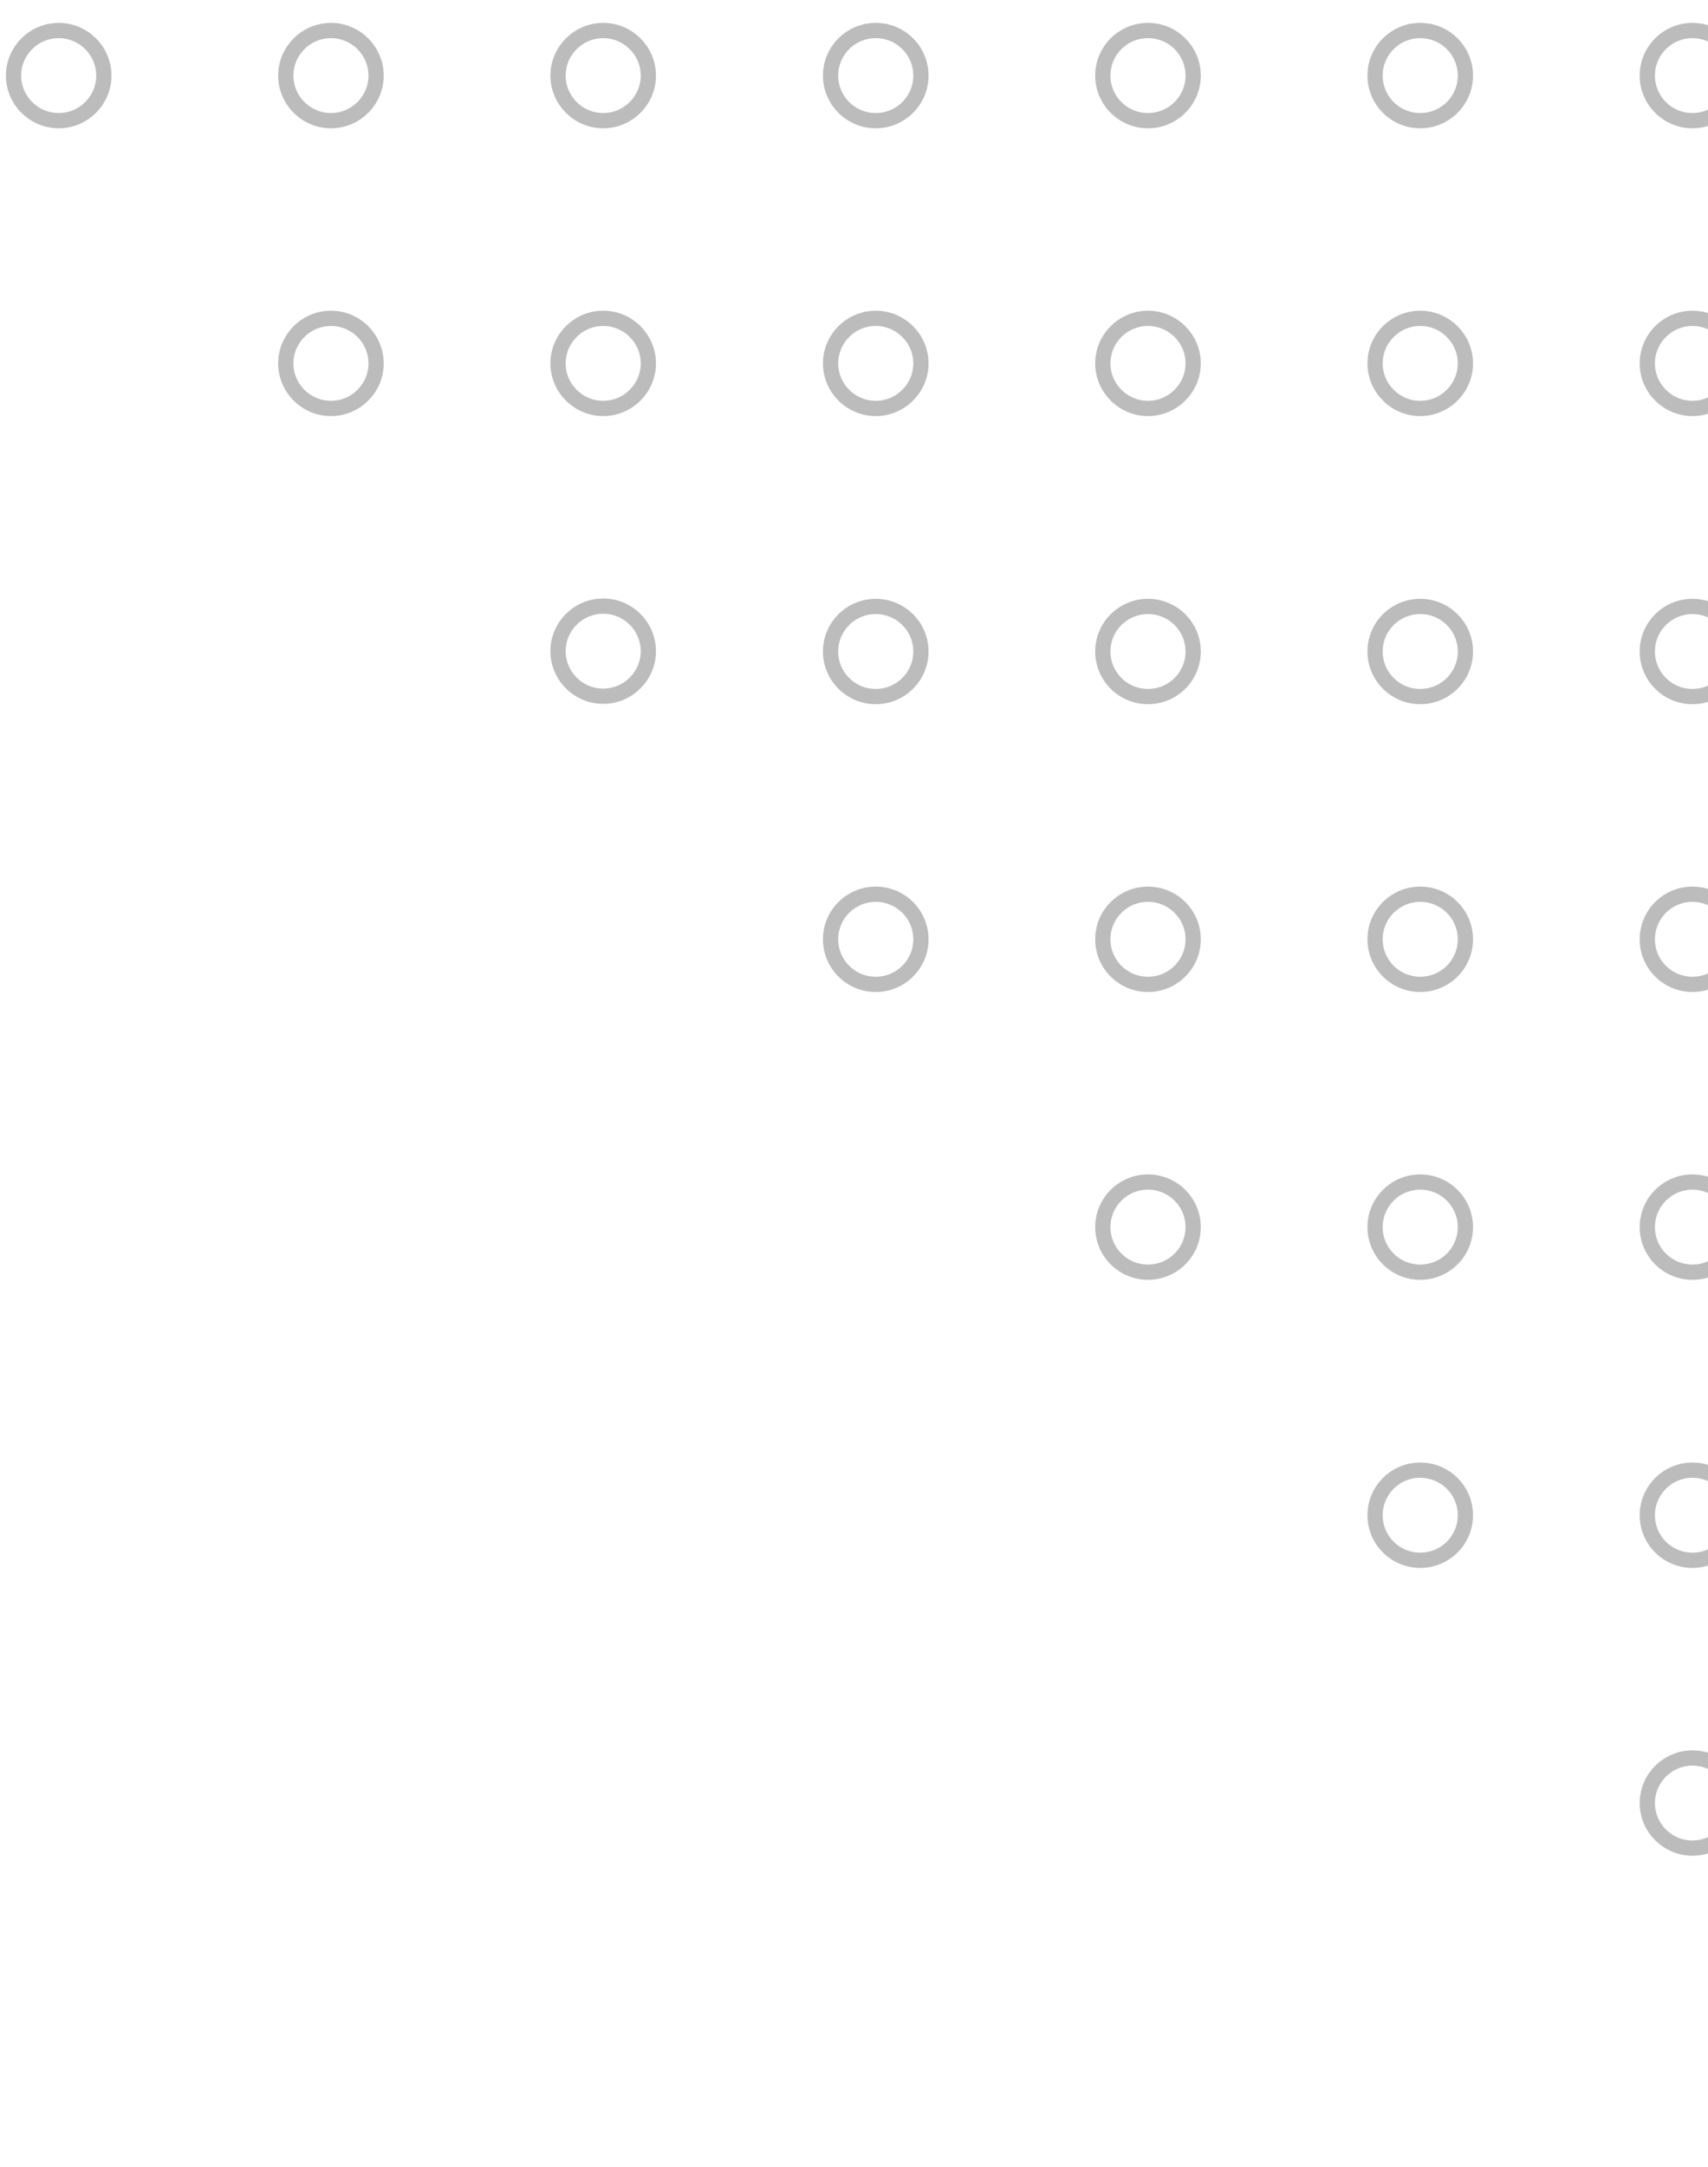 <svg width="56" height="71" viewBox="0 0 56 71" fill="none" xmlns="http://www.w3.org/2000/svg">
<path d="M55.491 3.954C54.673 3.954 54.01 3.292 54.01 2.477C54.01 1.661 54.673 1 55.491 1C56.309 1 56.971 1.661 56.971 2.477C56.971 3.292 56.309 3.954 55.491 3.954Z" stroke="#BCBCBC" stroke-width="0.5" stroke-linecap="round" stroke-linejoin="round"/>
<path d="M55.491 13.384C56.305 13.384 56.971 12.72 56.971 11.908C56.971 11.095 56.305 10.431 55.491 10.431C54.676 10.431 54.01 11.095 54.01 11.908C54.01 12.72 54.676 13.384 55.491 13.384Z" stroke="#BCBCBC" stroke-width="0.5" stroke-linecap="round" stroke-linejoin="round"/>
<path d="M55.491 22.825C54.673 22.825 54.01 22.164 54.01 21.348C54.01 20.533 54.673 19.872 55.491 19.872C56.309 19.872 56.971 20.533 56.971 21.348C56.971 22.164 56.309 22.825 55.491 22.825Z" stroke="#BCBCBC" stroke-width="0.5" stroke-linecap="round" stroke-linejoin="round"/>
<path d="M55.491 32.256C54.673 32.256 54.01 31.595 54.01 30.779C54.01 29.963 54.673 29.302 55.491 29.302C56.309 29.302 56.971 29.963 56.971 30.779C56.971 31.595 56.309 32.256 55.491 32.256Z" stroke="#BCBCBC" stroke-width="0.5" stroke-linecap="round" stroke-linejoin="round"/>
<path d="M55.491 41.687C54.673 41.687 54.01 41.026 54.01 40.21C54.01 39.395 54.673 38.733 55.491 38.733C56.309 38.733 56.971 39.395 56.971 40.21C56.971 41.026 56.309 41.687 55.491 41.687Z" stroke="#BCBCBC" stroke-width="0.5" stroke-linecap="round" stroke-linejoin="round"/>
<path d="M55.491 51.128C54.673 51.128 54.01 50.467 54.01 49.651C54.01 48.836 54.673 48.174 55.491 48.174C56.309 48.174 56.971 48.836 56.971 49.651C56.971 50.467 56.309 51.128 55.491 51.128Z" stroke="#BCBCBC" stroke-width="0.5" stroke-linecap="round" stroke-linejoin="round"/>
<path d="M55.491 60.559C56.305 60.559 56.971 59.894 56.971 59.082C56.971 58.27 56.305 57.605 55.491 57.605C54.676 57.605 54.01 58.27 54.01 59.082C54.01 59.894 54.676 60.559 55.491 60.559Z" stroke="#BCBCBC" stroke-width="0.5" stroke-linecap="round" stroke-linejoin="round"/>
<path d="M46.565 3.954C45.747 3.954 45.084 3.292 45.084 2.477C45.084 1.661 45.747 1 46.565 1C47.383 1 48.046 1.661 48.046 2.477C48.046 3.292 47.383 3.954 46.565 3.954Z" stroke="#BCBCBC" stroke-width="0.5" stroke-linecap="round" stroke-linejoin="round"/>
<path d="M46.565 13.384C47.379 13.384 48.046 12.72 48.046 11.908C48.046 11.095 47.379 10.431 46.565 10.431C45.751 10.431 45.084 11.095 45.084 11.908C45.084 12.72 45.751 13.384 46.565 13.384Z" stroke="#BCBCBC" stroke-width="0.5" stroke-linecap="round" stroke-linejoin="round"/>
<path d="M46.565 22.825C45.747 22.825 45.084 22.164 45.084 21.348C45.084 20.533 45.747 19.872 46.565 19.872C47.383 19.872 48.046 20.533 48.046 21.348C48.046 22.164 47.383 22.825 46.565 22.825Z" stroke="#BCBCBC" stroke-width="0.5" stroke-linecap="round" stroke-linejoin="round"/>
<path d="M46.565 32.256C45.747 32.256 45.084 31.595 45.084 30.779C45.084 29.963 45.747 29.302 46.565 29.302C47.383 29.302 48.046 29.963 48.046 30.779C48.046 31.595 47.383 32.256 46.565 32.256Z" stroke="#BCBCBC" stroke-width="0.5" stroke-linecap="round" stroke-linejoin="round"/>
<path d="M46.565 41.687C45.747 41.687 45.084 41.026 45.084 40.21C45.084 39.395 45.747 38.733 46.565 38.733C47.383 38.733 48.046 39.395 48.046 40.21C48.046 41.026 47.383 41.687 46.565 41.687Z" stroke="#BCBCBC" stroke-width="0.5" stroke-linecap="round" stroke-linejoin="round"/>
<path d="M46.565 51.128C45.747 51.128 45.084 50.467 45.084 49.651C45.084 48.836 45.747 48.174 46.565 48.174C47.383 48.174 48.046 48.836 48.046 49.651C48.046 50.467 47.383 51.128 46.565 51.128Z" stroke="#BCBCBC" stroke-width="0.5" stroke-linecap="round" stroke-linejoin="round"/>
<path d="M37.639 3.954C36.821 3.954 36.158 3.292 36.158 2.477C36.158 1.661 36.821 1 37.639 1C38.457 1 39.12 1.661 39.12 2.477C39.12 3.292 38.457 3.954 37.639 3.954Z" stroke="#BCBCBC" stroke-width="0.5" stroke-linecap="round" stroke-linejoin="round"/>
<path d="M37.639 13.384C38.453 13.384 39.12 12.72 39.12 11.908C39.12 11.095 38.453 10.431 37.639 10.431C36.825 10.431 36.158 11.095 36.158 11.908C36.158 12.72 36.825 13.384 37.639 13.384Z" stroke="#BCBCBC" stroke-width="0.5" stroke-linecap="round" stroke-linejoin="round"/>
<path d="M37.639 22.825C36.821 22.825 36.158 22.164 36.158 21.348C36.158 20.533 36.821 19.872 37.639 19.872C38.457 19.872 39.12 20.533 39.12 21.348C39.12 22.164 38.457 22.825 37.639 22.825Z" stroke="#BCBCBC" stroke-width="0.5" stroke-linecap="round" stroke-linejoin="round"/>
<path d="M37.639 32.256C36.821 32.256 36.158 31.595 36.158 30.779C36.158 29.963 36.821 29.302 37.639 29.302C38.457 29.302 39.12 29.963 39.12 30.779C39.12 31.595 38.457 32.256 37.639 32.256Z" stroke="#BCBCBC" stroke-width="0.5" stroke-linecap="round" stroke-linejoin="round"/>
<path d="M37.639 41.687C36.821 41.687 36.158 41.026 36.158 40.21C36.158 39.395 36.821 38.733 37.639 38.733C38.457 38.733 39.12 39.395 39.12 40.21C39.12 41.026 38.457 41.687 37.639 41.687Z" stroke="#BCBCBC" stroke-width="0.5" stroke-linecap="round" stroke-linejoin="round"/>
<path d="M28.713 3.954C27.895 3.954 27.232 3.292 27.232 2.477C27.232 1.661 27.895 1 28.713 1C29.531 1 30.194 1.661 30.194 2.477C30.194 3.292 29.531 3.954 28.713 3.954Z" stroke="#BCBCBC" stroke-width="0.5" stroke-linecap="round" stroke-linejoin="round"/>
<path d="M28.713 13.384C29.527 13.384 30.194 12.72 30.194 11.908C30.194 11.095 29.527 10.431 28.713 10.431C27.899 10.431 27.232 11.095 27.232 11.908C27.232 12.72 27.899 13.384 28.713 13.384Z" stroke="#BCBCBC" stroke-width="0.5" stroke-linecap="round" stroke-linejoin="round"/>
<path d="M28.713 22.825C27.895 22.825 27.232 22.164 27.232 21.348C27.232 20.533 27.895 19.872 28.713 19.872C29.531 19.872 30.194 20.533 30.194 21.348C30.194 22.164 29.531 22.825 28.713 22.825Z" stroke="#BCBCBC" stroke-width="0.5" stroke-linecap="round" stroke-linejoin="round"/>
<path d="M28.713 32.256C27.895 32.256 27.232 31.595 27.232 30.779C27.232 29.963 27.895 29.302 28.713 29.302C29.531 29.302 30.194 29.963 30.194 30.779C30.194 31.595 29.531 32.256 28.713 32.256Z" stroke="#BCBCBC" stroke-width="0.5" stroke-linecap="round" stroke-linejoin="round"/>
<path d="M19.777 3.954C20.591 3.954 21.257 3.289 21.257 2.477C21.257 1.665 20.591 1 19.777 1C18.962 1 18.296 1.665 18.296 2.477C18.296 3.289 18.962 3.954 19.777 3.954Z" stroke="#BCBCBC" stroke-width="0.5" stroke-linecap="round" stroke-linejoin="round"/>
<path d="M19.777 13.384C20.591 13.384 21.257 12.72 21.257 11.908C21.257 11.095 20.591 10.431 19.777 10.431C18.962 10.431 18.296 11.095 18.296 11.908C18.296 12.72 18.962 13.384 19.777 13.384Z" stroke="#BCBCBC" stroke-width="0.5" stroke-linecap="round" stroke-linejoin="round"/>
<path d="M19.777 22.814C20.591 22.814 21.257 22.15 21.257 21.338C21.257 20.525 20.591 19.861 19.777 19.861C18.962 19.861 18.296 20.525 18.296 21.338C18.296 22.15 18.962 22.814 19.777 22.814Z" stroke="#BCBCBC" stroke-width="0.5" stroke-linecap="round" stroke-linejoin="round"/>
<path d="M10.851 3.954C11.665 3.954 12.331 3.289 12.331 2.477C12.331 1.665 11.665 1 10.851 1C10.036 1 9.37 1.665 9.37 2.477C9.37 3.289 10.036 3.954 10.851 3.954Z" stroke="#BCBCBC" stroke-width="0.5" stroke-linecap="round" stroke-linejoin="round"/>
<path d="M10.851 13.384C11.665 13.384 12.331 12.72 12.331 11.908C12.331 11.095 11.665 10.431 10.851 10.431C10.036 10.431 9.37 11.095 9.37 11.908C9.37 12.72 10.036 13.384 10.851 13.384Z" stroke="#BCBCBC" stroke-width="0.5" stroke-linecap="round" stroke-linejoin="round"/>
<path d="M1.925 3.954C2.739 3.954 3.405 3.289 3.405 2.477C3.405 1.665 2.739 1 1.925 1C1.11 1 0.444 1.665 0.444 2.477C0.444 3.289 1.11 3.954 1.925 3.954Z" stroke="#BCBCBC" stroke-width="0.5" stroke-linecap="round" stroke-linejoin="round"/>
</svg>

